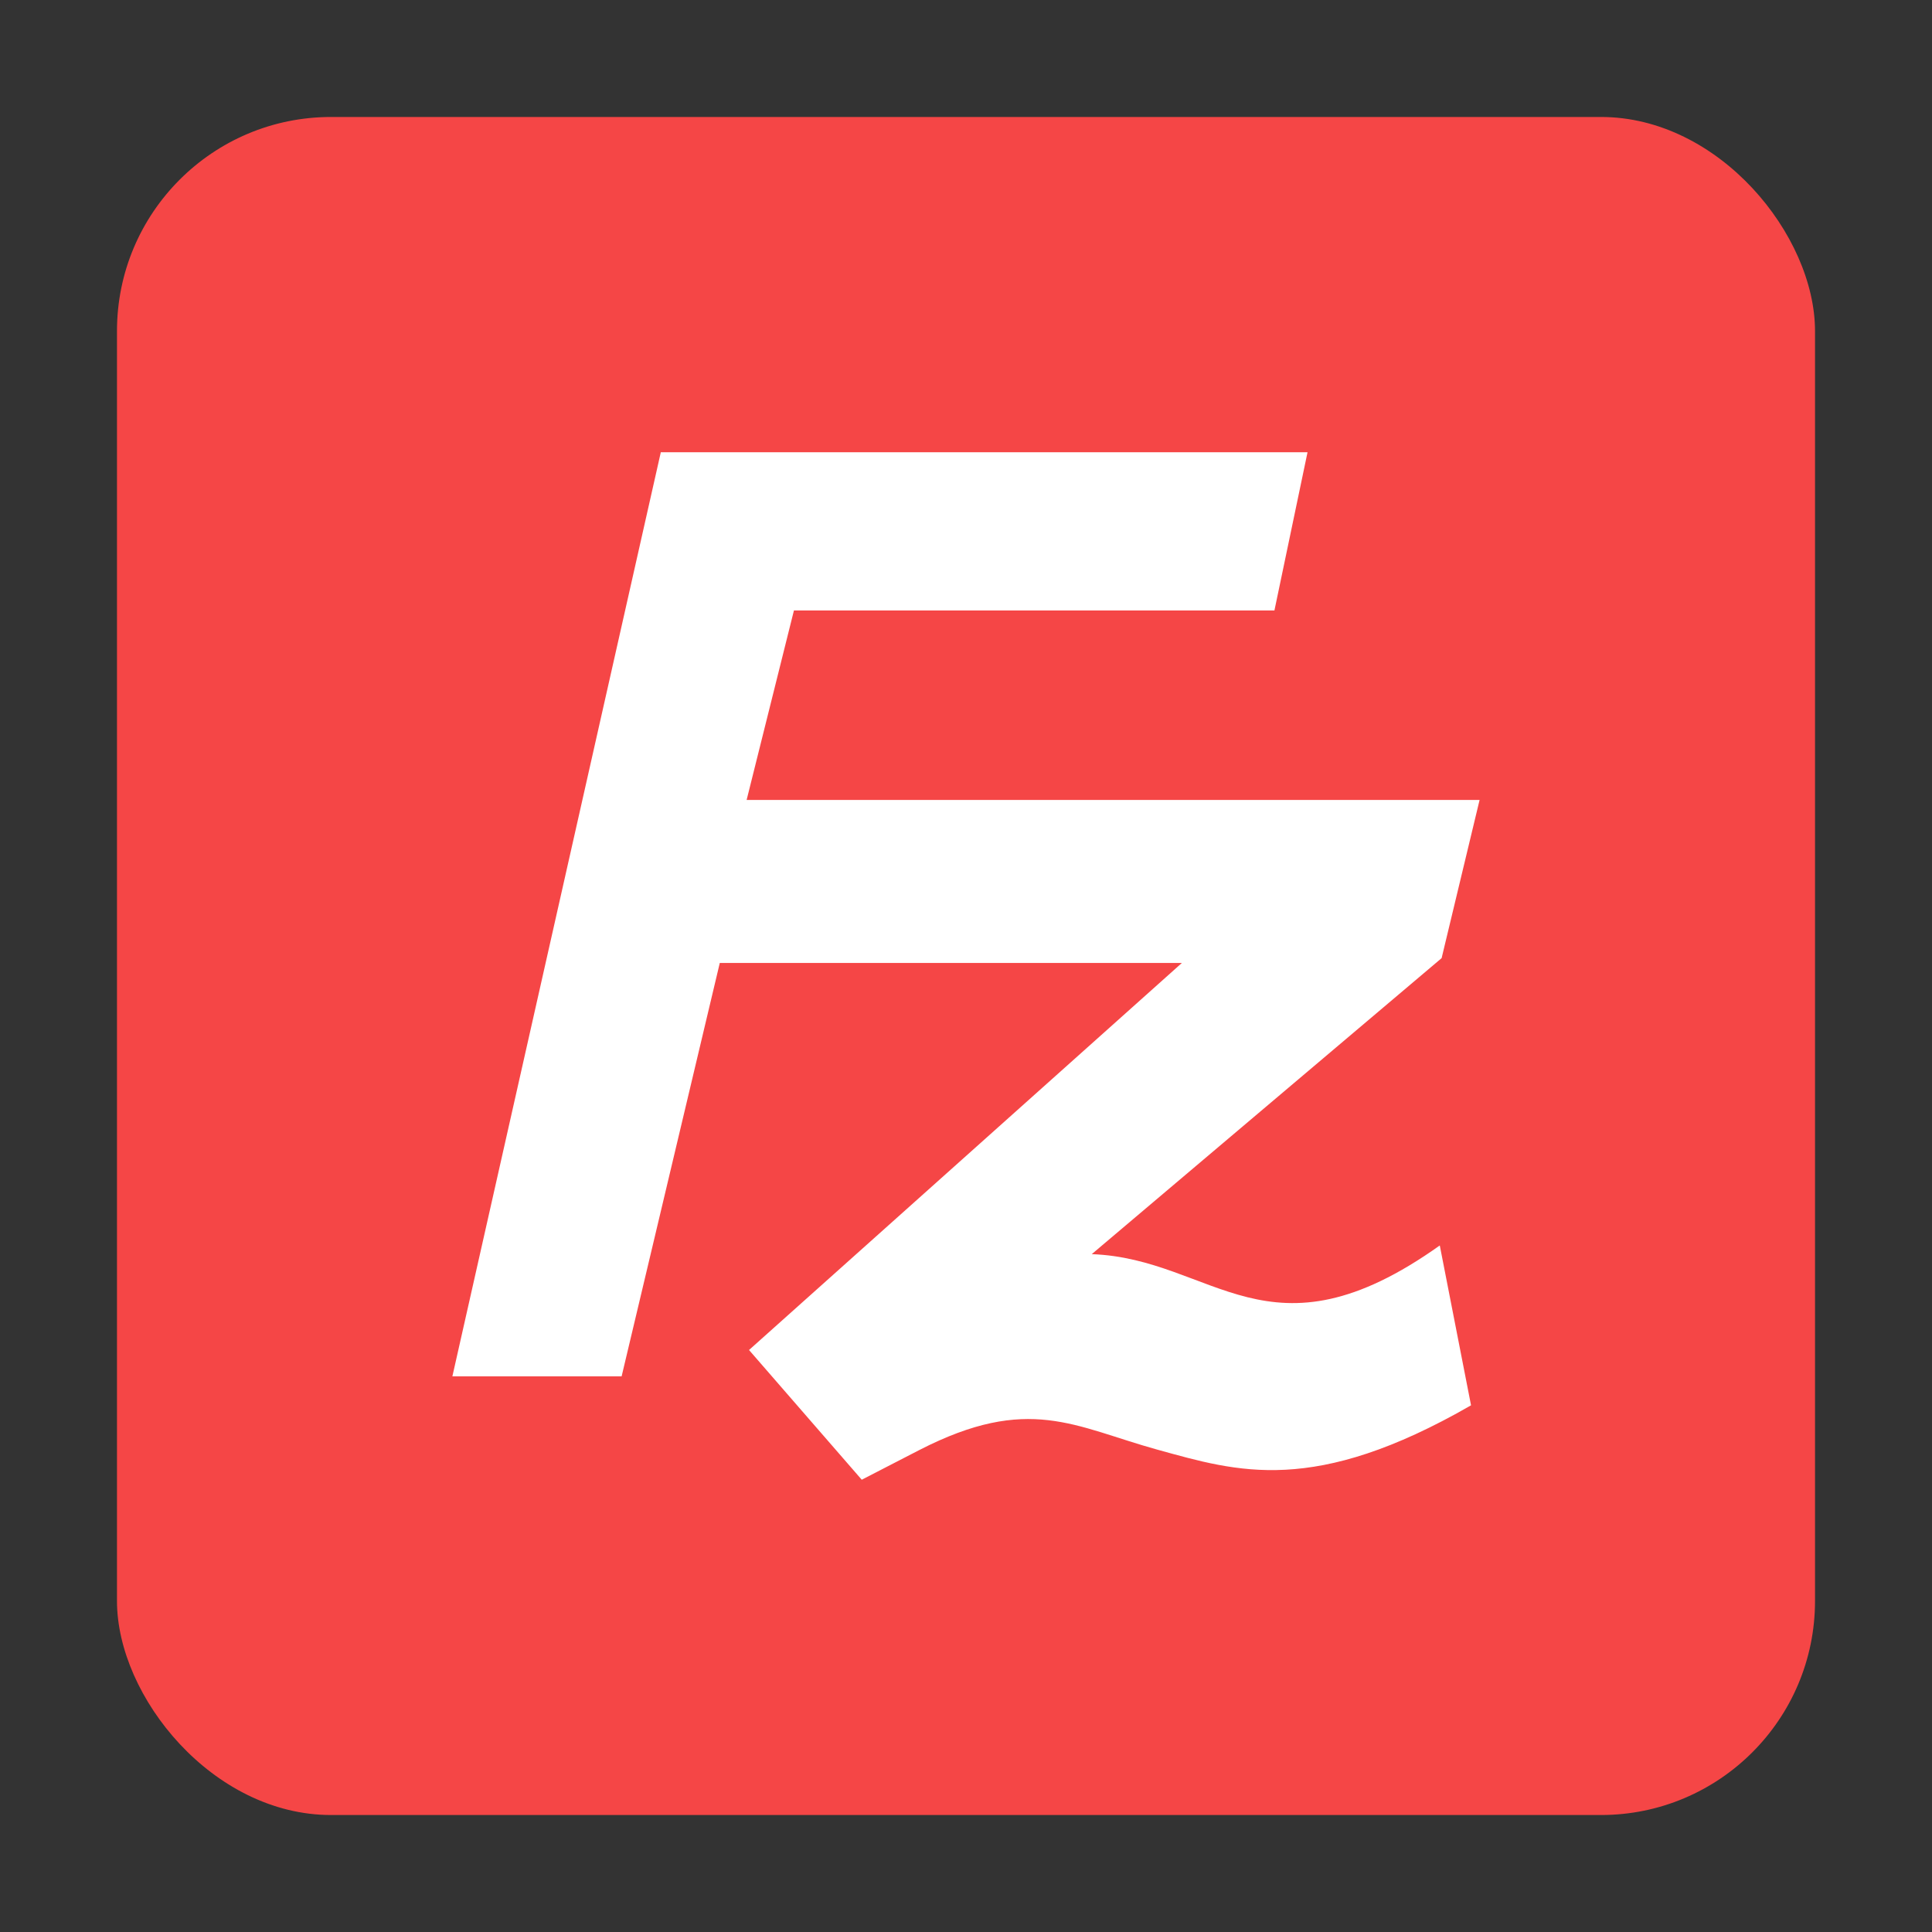 <?xml version="1.0" encoding="UTF-8" standalone="no"?>
<svg
   xmlns:dc="http://purl.org/dc/elements/1.1/"
   xmlns:cc="http://creativecommons.org/ns#"
   xmlns:rdf="http://www.w3.org/1999/02/22-rdf-syntax-ns#"
   xmlns:svg="http://www.w3.org/2000/svg"
   xmlns="http://www.w3.org/2000/svg"
   xmlns:sodipodi="http://sodipodi.sourceforge.net/DTD/sodipodi-0.dtd"
   xmlns:inkscape="http://www.inkscape.org/namespaces/inkscape"
   viewBox="0 0 512 512"
   id="svg2"
   version="1.1"
   inkscape:version="0.91 r"
   width="512"
   height="512"
   sodipodi:docname="filezilla.svg">
  <rect x="0" y="0" width="512" height="512" fill="#333333" stroke="none"/>
  <sodipodi:namedview
     pagecolor="#ffffff"
     bordercolor="#666666"
     borderopacity="1"
     objecttolerance="10"
     gridtolerance="10"
     guidetolerance="10"
     inkscape:pageopacity="0"
     inkscape:pageshadow="2"
     inkscape:window-width="1366"
     inkscape:window-height="711"
     id="namedview59"
     showgrid="false"
     inkscape:zoom="0.55104612"
     inkscape:cx="621.26771"
     inkscape:cy="437.36675"
     inkscape:window-x="0"
     inkscape:window-y="0"
     inkscape:window-maximized="1"
     inkscape:current-layer="svg2" />
  <defs
     id="defs4">
    <linearGradient
       id="linearGradient3764"
       x1="1"
       x2="47"
       gradientUnits="userSpaceOnUse"
       gradientTransform="rotate(-90,24,24)">
      <stop
         stop-color="#a80000"
         stop-opacity="1"
         id="stop7" />
      <stop
         offset="1"
         stop-color="#b00"
         stop-opacity="1"
         id="stop9" />
    </linearGradient>
    <clipPath
       id="clipPath-400042892">
      <g
         transform="translate(0,-1004.362)"
         id="g12">
        <path
           d="m -24,13 c 0,1.105 -0.672,2 -1.5,2 -0.828,0 -1.5,-0.895 -1.5,-2 0,-1.105 0.672,-2 1.5,-2 0.828,0 1.5,0.895 1.5,2 z"
           transform="matrix(15.333,0,0,11.5,415,878.862)"
           id="path14"
           inkscape:connector-curvature="0"
           style="fill:#1890d0" />
      </g>
    </clipPath>
    <clipPath
       id="clipPath-411038796">
      <g
         transform="translate(0,-1004.362)"
         id="g17">
        <path
           d="m -24,13 c 0,1.105 -0.672,2 -1.5,2 -0.828,0 -1.5,-0.895 -1.5,-2 0,-1.105 0.672,-2 1.5,-2 0.828,0 1.5,0.895 1.5,2 z"
           transform="matrix(15.333,0,0,11.5,415,878.862)"
           id="path19"
           inkscape:connector-curvature="0"
           style="fill:#1890d0" />
      </g>
    </clipPath>
    <clipPath
       id="clipPath-411038796-3">
      <g
         transform="translate(0,-1004.362)"
         id="g17-2">
        <path
           d="m -24,13 c 0,1.105 -0.672,2 -1.5,2 -0.828,0 -1.5,-0.895 -1.5,-2 0,-1.105 0.672,-2 1.5,-2 0.828,0 1.5,0.895 1.5,2 z"
           transform="matrix(15.333,0,0,11.5,415,878.862)"
           id="path19-0"
           inkscape:connector-curvature="0"
           style="fill:#1890d0" />
      </g>
    </clipPath>
  </defs>
  <rect
     style="fill:#f64747;fill-opacity:0.996;fill-rule:evenodd;stroke:#000000;stroke-width:0;stroke-linecap:butt;stroke-linejoin:miter;stroke-miterlimit:4;stroke-dasharray:none;stroke-opacity:1"
     id="rect3038"
     width="450"
     height="450"
     x="31"
     y="31"
     rx="56.731" />
  <g
     id="g33"
     transform="matrix(3.902,0,0,3.902,4.148,317.376)" />
  <g
     id="g47"
     transform="matrix(11.346,0,0,11.346,-16.268,-16.223)">
    <g
       clip-path="url(#clipPath-411038796)"
       id="g49">
      <!-- color: #bb0000 -->
      <g
         id="g51">
        <path
           d="M 16.867,12 12,33.578 l 3.953,0 2.293,-9.656 10.793,0 -10.11,9.04 2.633,3.03 1.348,-0.695 c 2.551,-1.309 3.621,-0.543 5.555,-0.008 1.883,0.52 3.656,1.078 7.328,-1.035 l -0.73,-3.734 c -4,2.848 -5.273,0.309 -8.129,0.203 l 8.172,-6.914 0.887,-3.695 -17.12,0 1.105,-4.426 11.223,0 0.773,-3.695 -15.11,0 m 0.008,0.004"
           id="path53"
           inkscape:connector-curvature="0"
           style="fill:#ffffff;fill-opacity:1;fill-rule:nonzero;stroke:none" />
      </g>
    </g>
  </g>
</svg>
